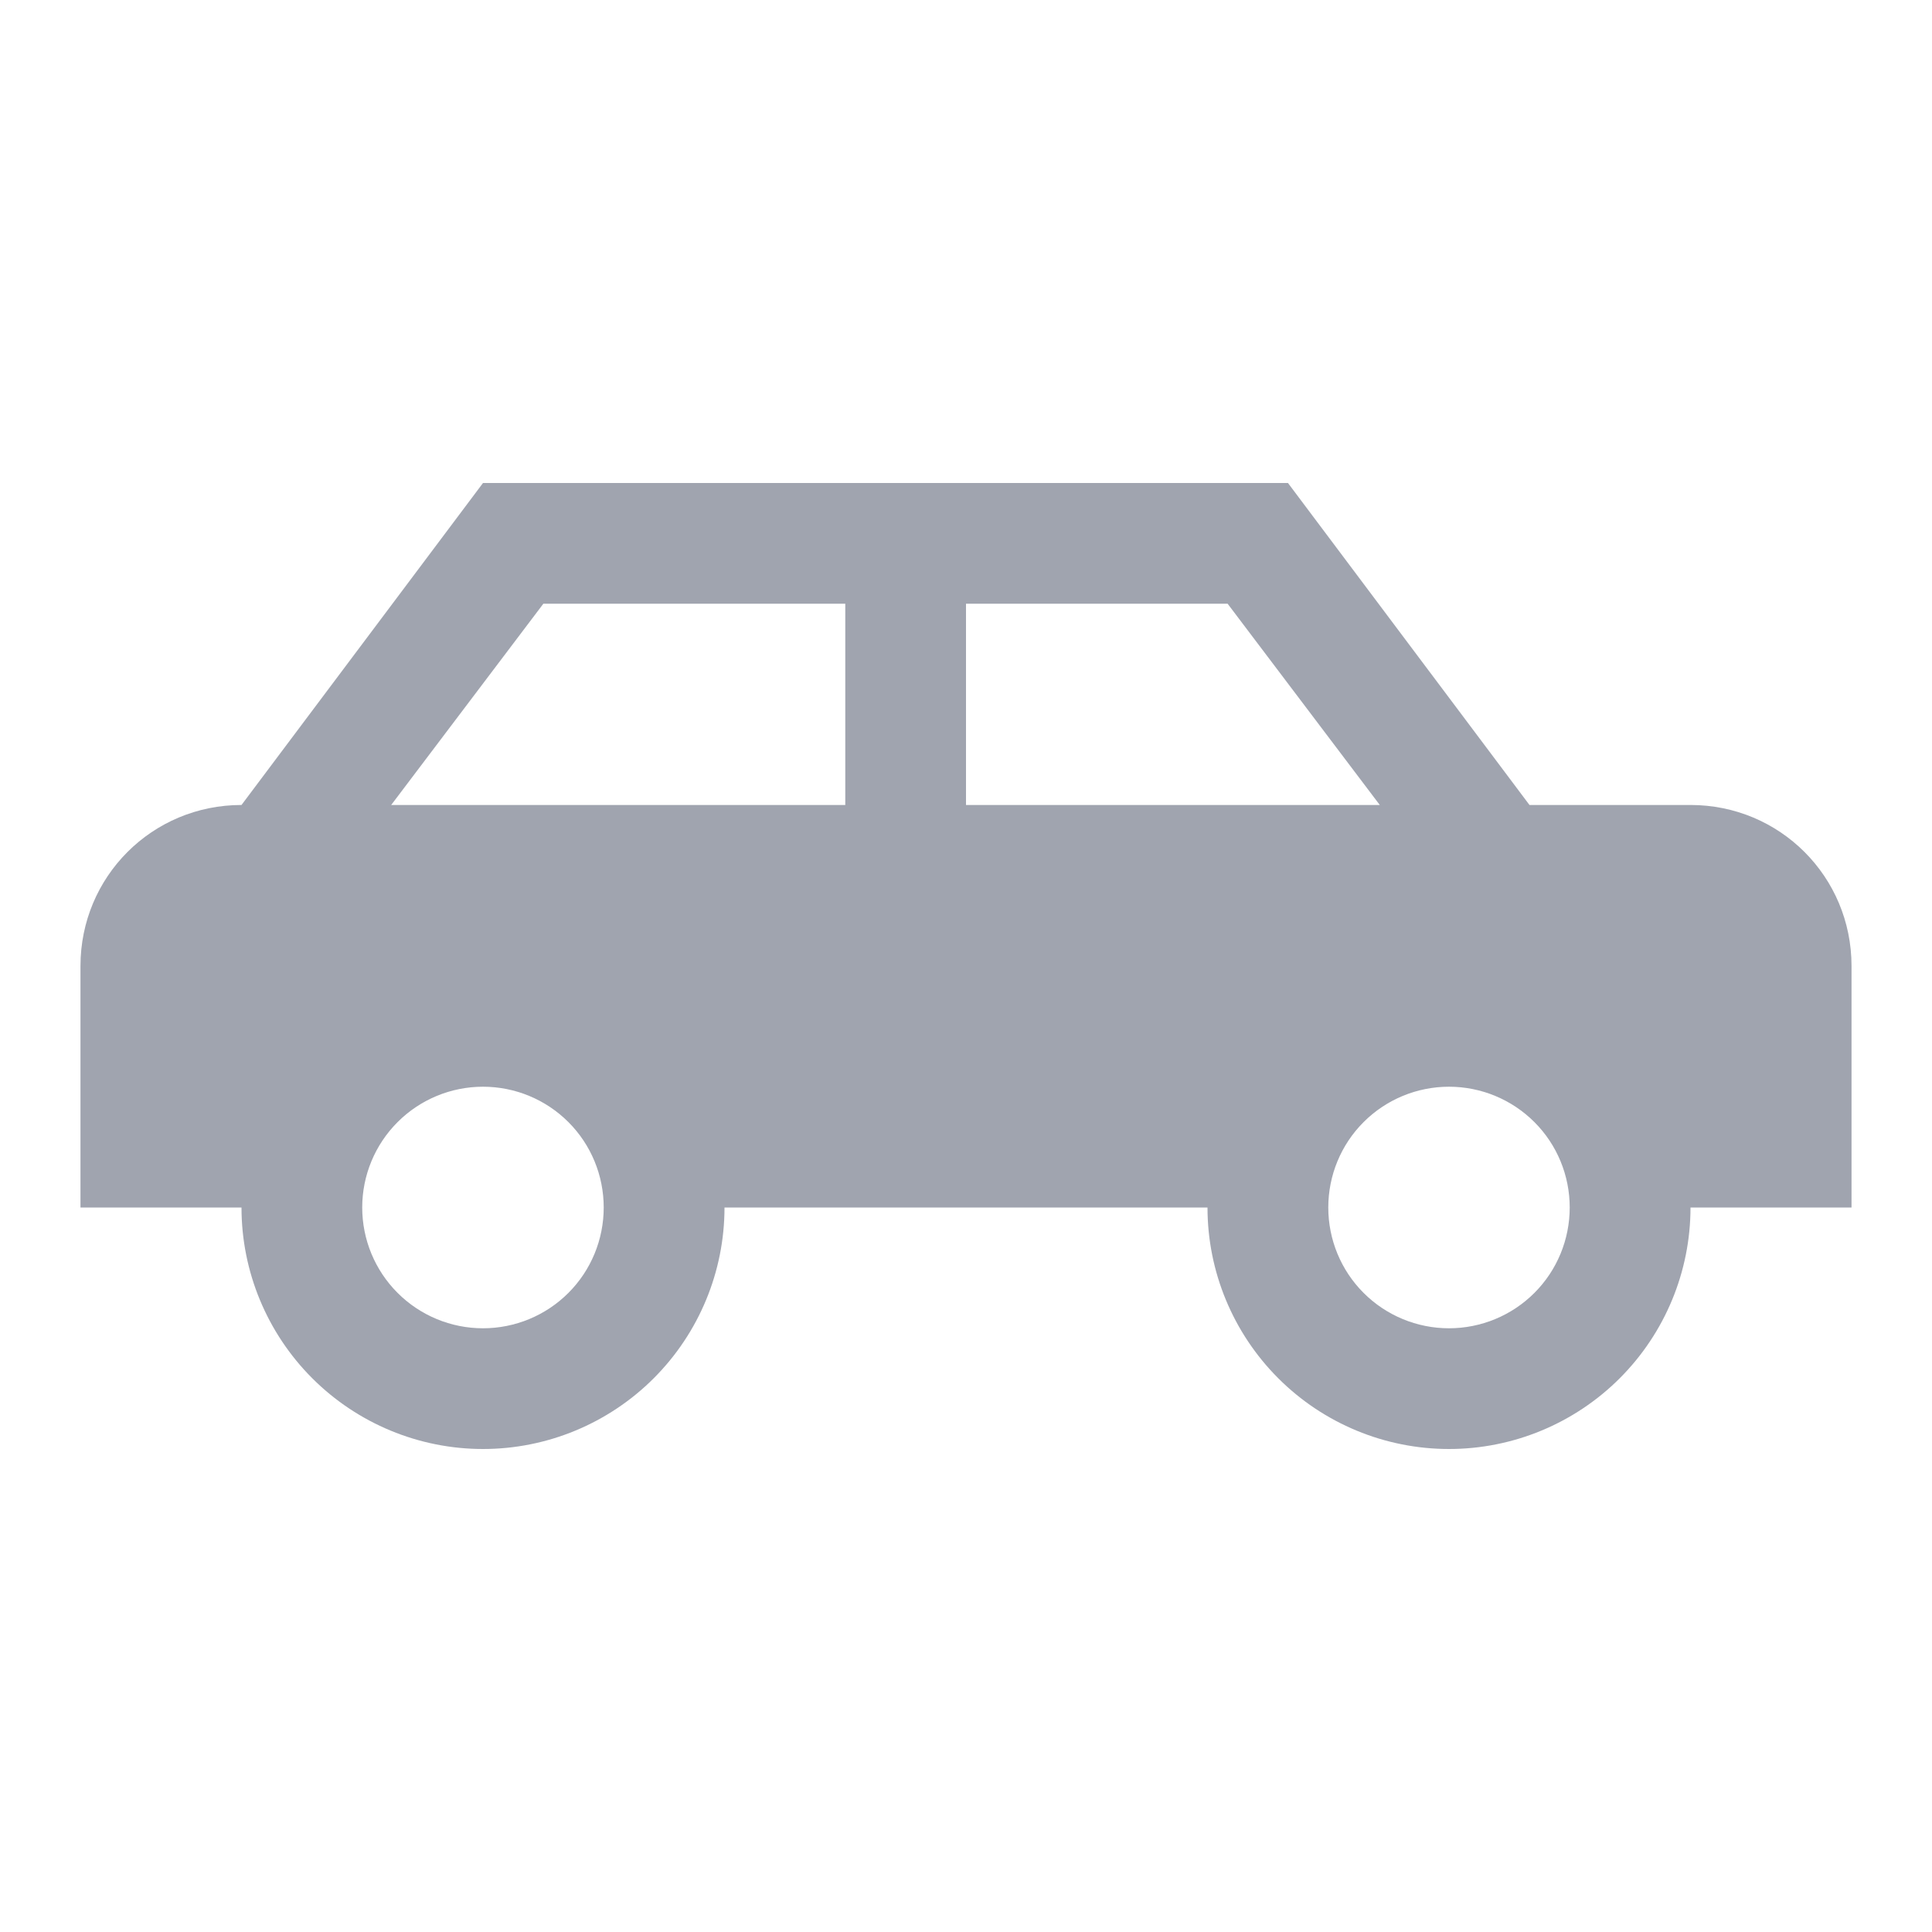 <svg width="29" height="29" viewBox="0 0 29 29" fill="none" xmlns="http://www.w3.org/2000/svg">
<path d="M19.333 7.25L22.958 12.083H25.375C26.716 12.083 27.792 13.159 27.792 14.5V18.125H25.375C25.375 19.086 24.993 20.008 24.313 20.688C23.633 21.368 22.711 21.75 21.75 21.75C20.789 21.75 19.866 21.368 19.187 20.688C18.507 20.008 18.125 19.086 18.125 18.125H10.875C10.875 19.086 10.493 20.008 9.813 20.688C9.133 21.368 8.211 21.75 7.25 21.75C6.289 21.75 5.367 21.368 4.687 20.688C4.007 20.008 3.625 19.086 3.625 18.125H1.208V14.5C1.208 13.159 2.284 12.083 3.625 12.083L7.25 7.25H19.333ZM12.688 9.062H8.156L5.872 12.083H12.688V9.062ZM14.5 9.062V12.083H20.711L18.427 9.062H14.5ZM7.25 16.312C6.769 16.312 6.308 16.503 5.968 16.843C5.628 17.183 5.437 17.644 5.437 18.125C5.437 18.606 5.628 19.067 5.968 19.407C6.308 19.747 6.769 19.938 7.25 19.938C7.731 19.938 8.192 19.747 8.532 19.407C8.872 19.067 9.062 18.606 9.062 18.125C9.062 17.644 8.872 17.183 8.532 16.843C8.192 16.503 7.731 16.312 7.25 16.312ZM21.75 16.312C21.269 16.312 20.808 16.503 20.468 16.843C20.128 17.183 19.938 17.644 19.938 18.125C19.938 18.606 20.128 19.067 20.468 19.407C20.808 19.747 21.269 19.938 21.75 19.938C22.231 19.938 22.692 19.747 23.032 19.407C23.372 19.067 23.562 18.606 23.562 18.125C23.562 17.644 23.372 17.183 23.032 16.843C22.692 16.503 22.231 16.312 21.75 16.312Z" fill="#A0A4AF"/>
</svg>
